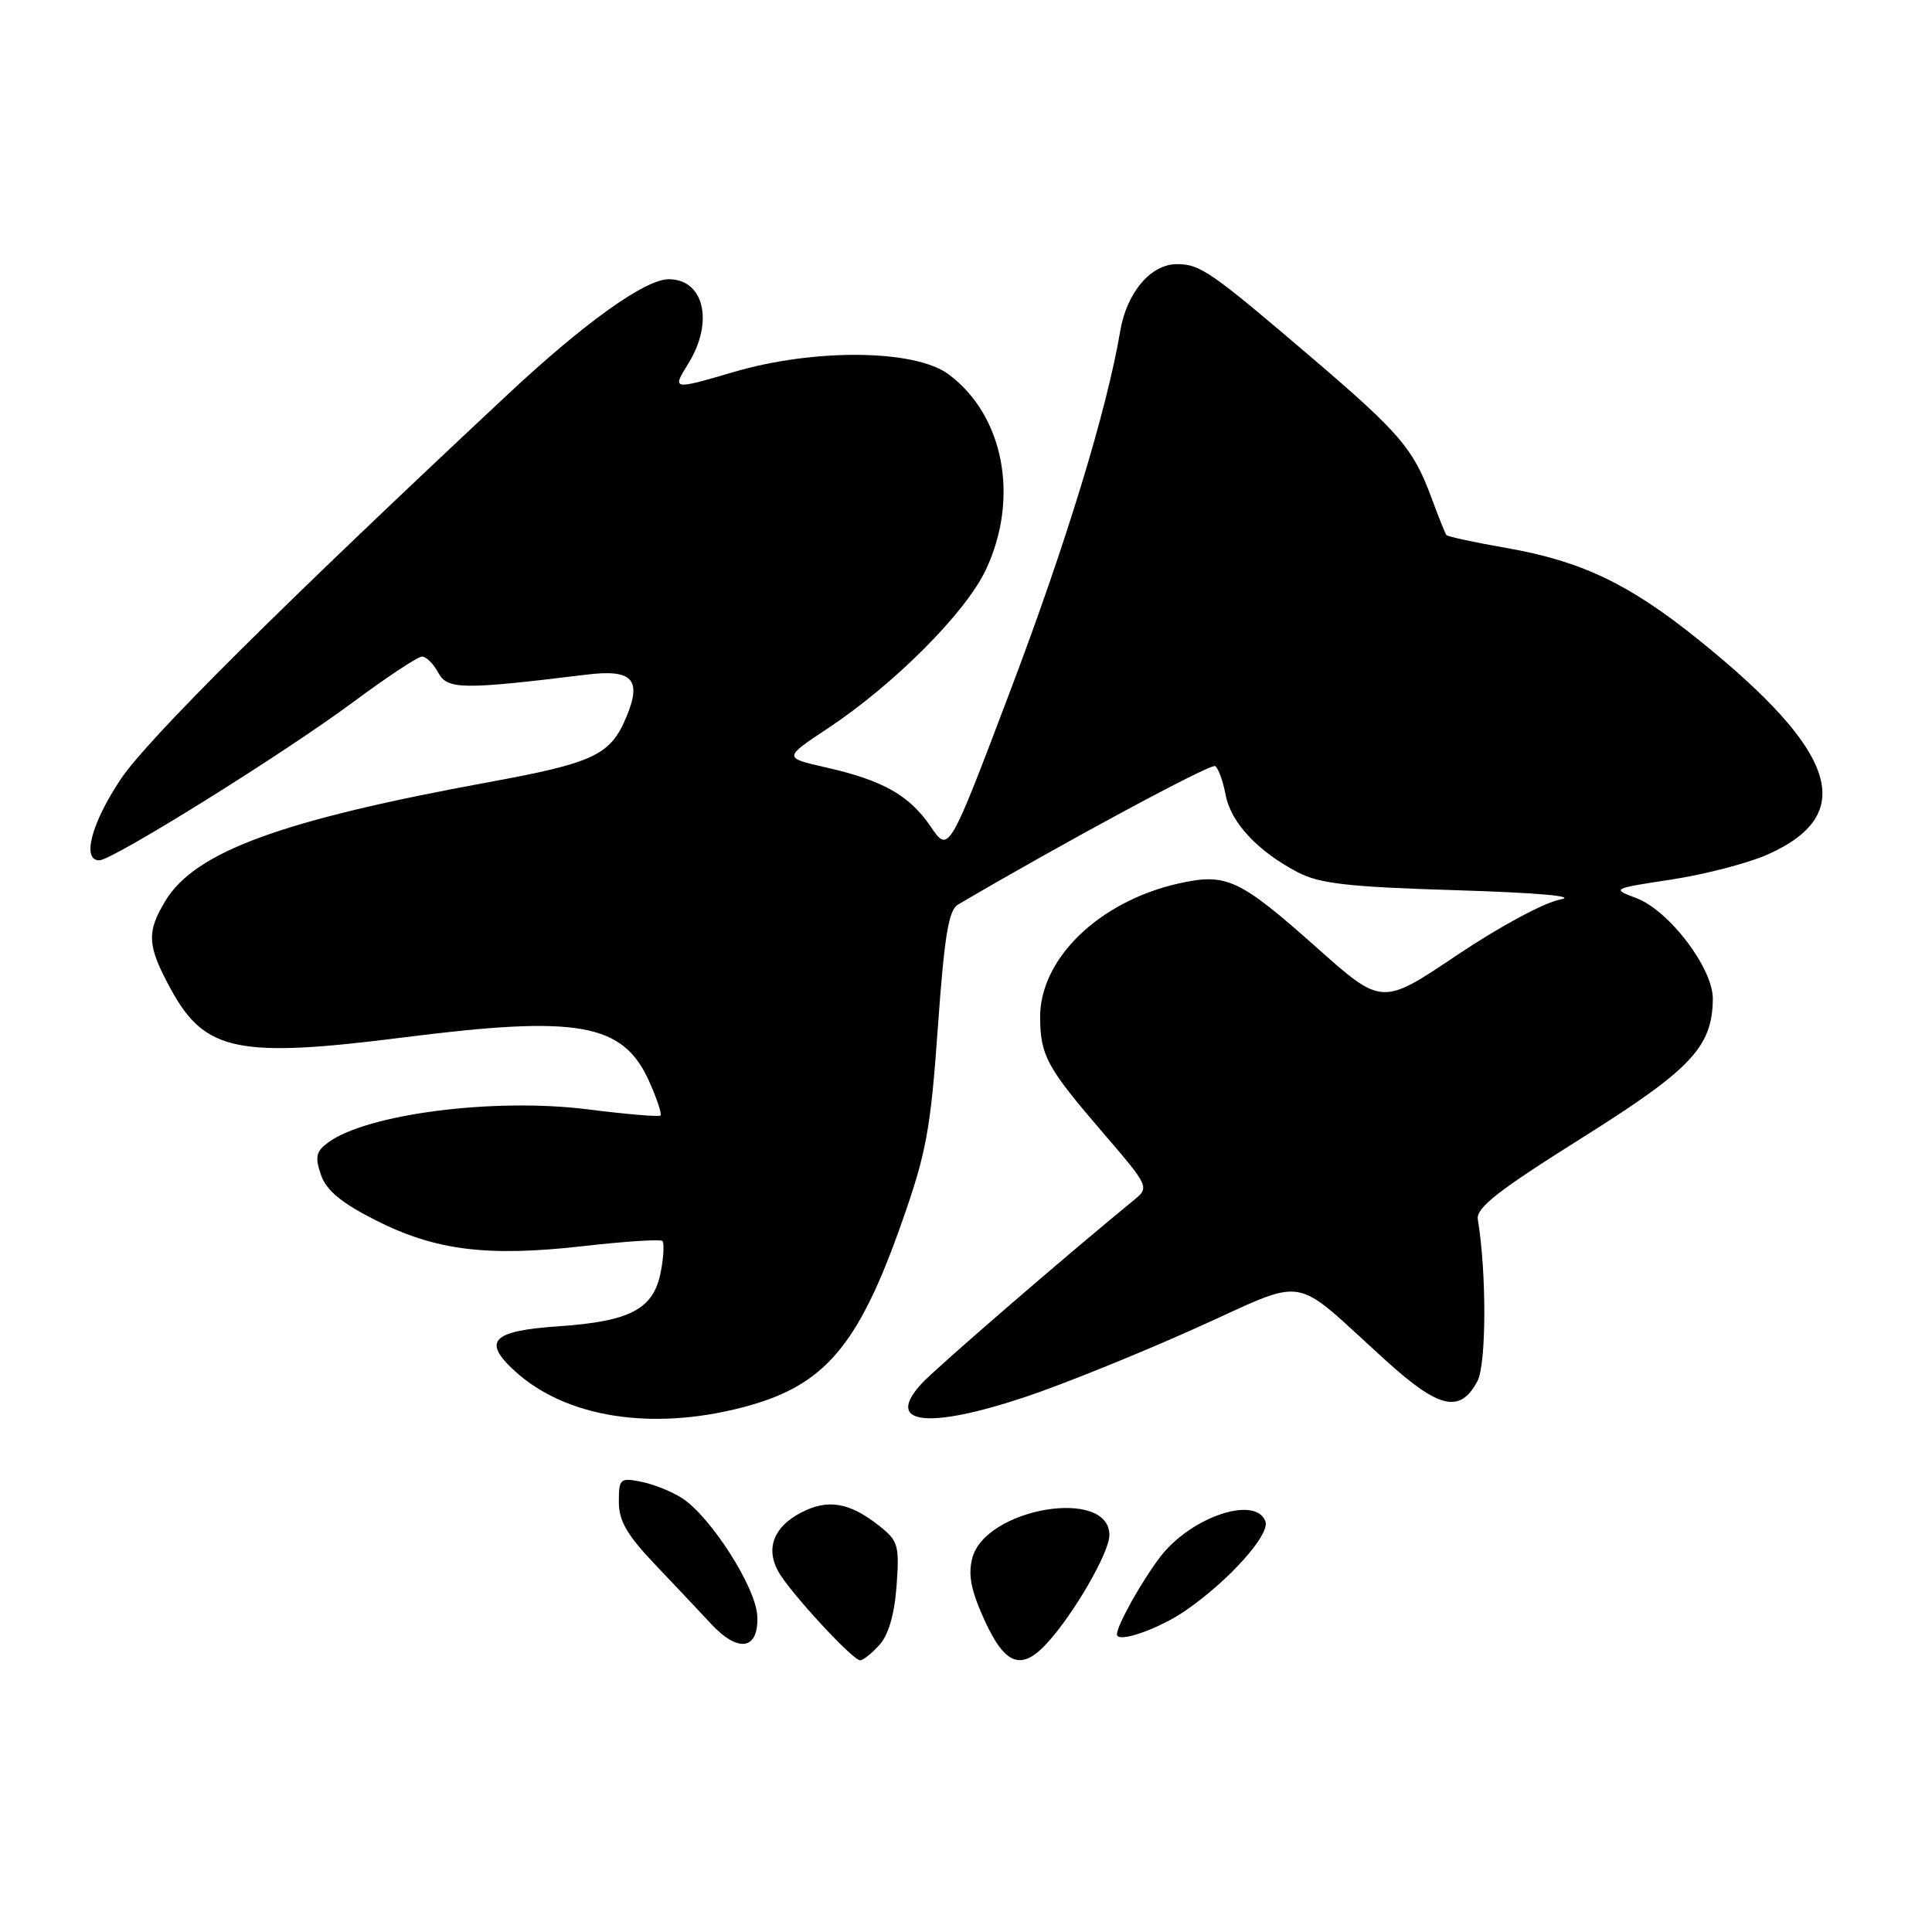 <?xml version="1.0" encoding="UTF-8" standalone="no"?>
<!DOCTYPE svg PUBLIC "-//W3C//DTD SVG 1.1//EN" "http://www.w3.org/Graphics/SVG/1.1/DTD/svg11.dtd" >
<svg xmlns="http://www.w3.org/2000/svg" xmlns:xlink="http://www.w3.org/1999/xlink" version="1.1" viewBox="0 0 256 256">
 <g >
 <path fill="currentColor"
d=" M 116.53 217.96 C 117.73 216.64 118.53 213.89 118.80 210.12 C 119.19 204.73 119.02 204.16 116.45 202.14 C 112.55 199.07 109.69 198.59 106.18 200.41 C 102.57 202.27 101.44 205.09 103.08 208.15 C 104.49 210.79 112.97 220.00 113.98 220.00 C 114.37 220.00 115.52 219.08 116.53 217.96 Z  M 138.72 217.75 C 142.28 213.88 147.00 205.71 147.00 203.41 C 147.00 197.04 130.56 199.81 128.83 206.47 C 128.25 208.69 128.67 210.77 130.47 214.72 C 133.18 220.64 135.33 221.43 138.72 217.75 Z  M 100.34 214.10 C 100.16 210.35 94.22 201.03 90.42 198.54 C 89.08 197.66 86.64 196.68 85.00 196.35 C 82.16 195.78 82.00 195.92 82.00 199.00 C 82.00 201.52 83.08 203.39 86.75 207.25 C 89.36 210.00 92.74 213.58 94.25 215.20 C 97.87 219.08 100.56 218.60 100.34 214.10 Z  M 157.03 213.45 C 162.83 209.47 168.34 203.32 167.67 201.57 C 166.33 198.10 157.73 201.03 153.70 206.34 C 151.24 209.58 148.00 215.38 148.00 216.56 C 148.00 217.78 153.47 215.89 157.03 213.45 Z  M 98.41 186.48 C 109.22 183.67 113.70 178.46 119.51 161.93 C 122.75 152.74 123.31 149.67 124.27 136.15 C 125.13 124.06 125.69 120.60 126.93 119.87 C 140.60 111.82 160.42 101.14 161.01 101.51 C 161.43 101.77 162.05 103.48 162.40 105.31 C 163.09 109.00 166.64 112.80 172.00 115.60 C 174.86 117.09 178.72 117.53 193.00 117.96 C 203.88 118.30 209.08 118.76 206.75 119.19 C 204.64 119.57 198.66 122.80 193.06 126.56 C 183.11 133.25 183.11 133.25 174.48 125.57 C 164.23 116.45 162.52 115.65 156.20 117.06 C 145.60 119.43 137.71 127.10 137.82 134.93 C 137.89 139.94 138.73 141.47 146.23 150.19 C 152.18 157.10 152.29 157.34 150.39 158.90 C 141.40 166.25 124.04 181.25 122.15 183.30 C 117.12 188.74 122.83 189.47 135.99 185.06 C 140.83 183.44 150.86 179.39 158.30 176.05 C 173.74 169.14 170.77 168.64 183.67 180.31 C 190.71 186.69 193.49 187.31 195.77 183.00 C 196.96 180.75 196.99 168.64 195.82 161.57 C 195.57 160.06 198.47 157.78 209.44 150.89 C 224.11 141.68 226.87 138.76 226.96 132.39 C 227.01 128.33 221.18 120.64 216.79 118.99 C 213.54 117.77 213.59 117.74 221.50 116.54 C 225.90 115.86 231.60 114.39 234.17 113.25 C 246.18 107.93 243.55 99.66 225.09 84.79 C 215.86 77.35 209.54 74.34 199.55 72.60 C 195.37 71.87 191.81 71.10 191.65 70.89 C 191.49 70.68 190.57 68.39 189.62 65.81 C 187.28 59.49 185.44 57.34 174.16 47.69 C 160.43 35.96 159.06 35.00 155.94 35.00 C 152.49 35.00 149.30 38.76 148.44 43.85 C 146.66 54.35 141.31 71.88 133.95 91.32 C 125.72 113.06 125.72 113.06 123.33 109.54 C 120.50 105.38 117.03 103.41 109.41 101.68 C 103.81 100.41 103.81 100.41 109.65 96.54 C 118.48 90.69 127.95 81.19 130.63 75.50 C 135.11 65.97 133.03 55.05 125.68 49.59 C 121.23 46.29 107.96 46.15 97.26 49.28 C 89.03 51.69 89.03 51.69 91.22 48.15 C 94.61 42.66 93.29 37.00 88.61 37.00 C 85.50 37.00 77.52 42.70 67.38 52.17 C 37.34 80.25 19.54 97.94 16.00 103.24 C 12.11 109.06 10.81 114.00 13.15 114.00 C 14.90 114.00 37.72 99.78 46.85 92.99 C 51.29 89.70 55.37 87.00 55.92 87.00 C 56.48 87.00 57.44 87.96 58.07 89.13 C 59.27 91.38 61.25 91.41 77.73 89.39 C 83.78 88.65 85.07 90.00 83.02 94.95 C 80.91 100.05 78.75 101.07 64.82 103.63 C 37.30 108.67 25.90 112.84 21.94 119.33 C 19.39 123.52 19.49 125.30 22.63 131.06 C 27.14 139.34 31.52 140.25 53.50 137.46 C 76.67 134.51 82.56 135.57 86.02 143.29 C 87.04 145.58 87.72 147.61 87.52 147.81 C 87.33 148.01 82.97 147.64 77.83 146.99 C 65.50 145.44 48.67 147.59 43.49 151.38 C 41.88 152.56 41.71 153.29 42.52 155.65 C 43.24 157.74 45.17 159.35 49.76 161.68 C 57.67 165.70 64.58 166.56 77.26 165.12 C 82.79 164.49 87.52 164.18 87.77 164.44 C 88.03 164.70 87.94 166.51 87.57 168.46 C 86.64 173.45 83.60 175.08 74.03 175.74 C 65.17 176.34 63.85 177.70 68.25 181.70 C 74.98 187.83 86.33 189.63 98.41 186.48 Z "/>
</g>
</svg>